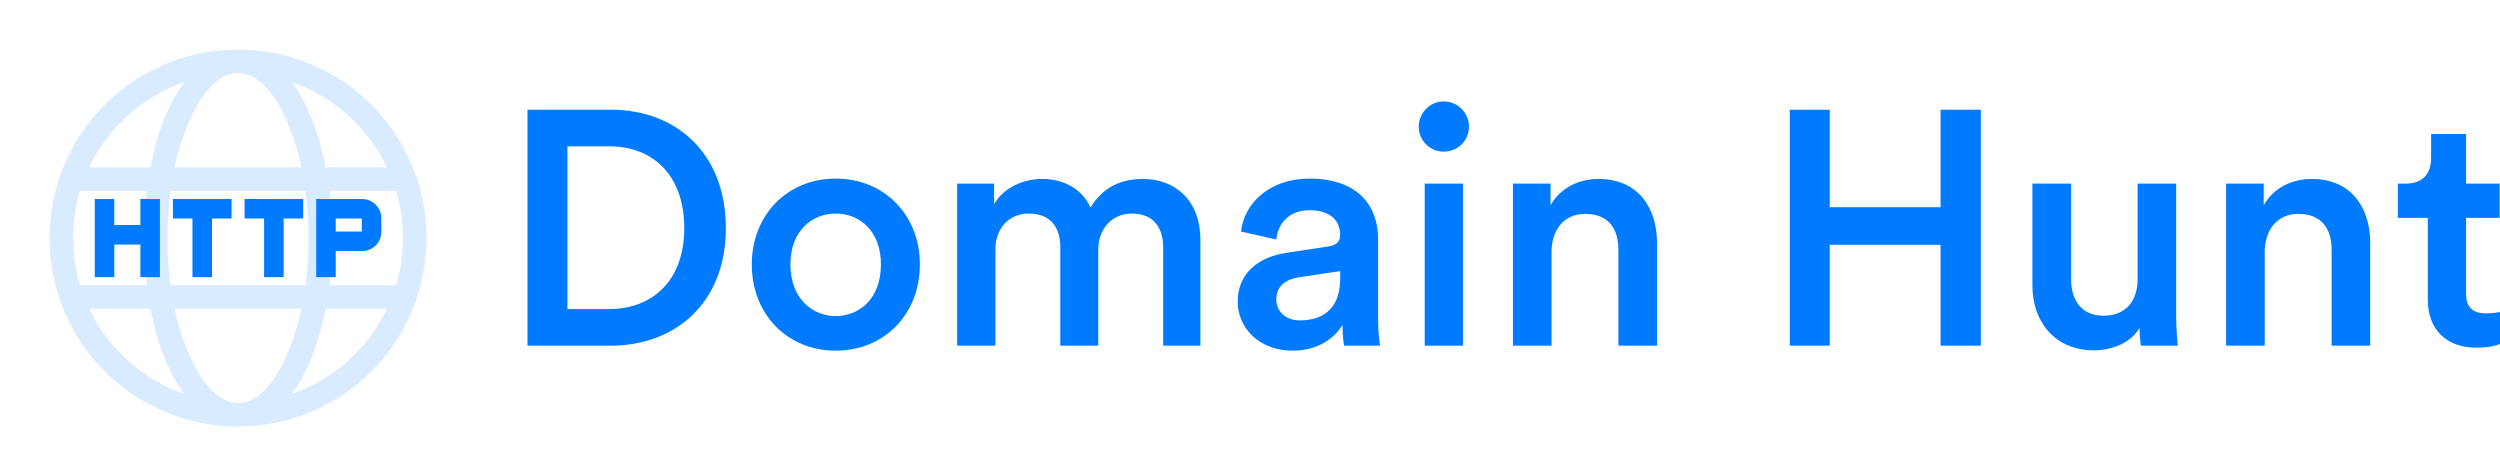 <?xml version="1.0" standalone="no"?><!-- Generator: Gravit.io --><svg xmlns="http://www.w3.org/2000/svg" xmlns:xlink="http://www.w3.org/1999/xlink" style="isolation:isolate" viewBox="412.227 374.045 540.864 103" width="540.864" height="103"><g id="Group"/><g id="http"><g id="Group"><g id="Group"><g id="Group"><g id="Group"><g id="Group"><g id="Group"><path d=" M 840.771 448.829 L 840.771 397.781 L 832.059 397.781 L 832.059 418.877 L 808.083 418.877 L 808.083 397.781 L 799.443 397.781 L 799.443 448.829 L 808.083 448.829 L 808.083 427.013 L 832.059 427.013 L 832.059 448.829 L 840.771 448.829 Z  M 875.115 444.941 C 875.115 446.381 875.259 448.037 875.403 448.829 L 883.395 448.829 C 883.251 447.533 883.035 445.301 883.035 442.421 L 883.035 413.765 L 874.683 413.765 L 874.683 434.501 C 874.683 439.109 872.163 442.349 867.339 442.349 C 862.299 442.349 860.283 438.677 860.283 434.357 L 860.283 413.765 L 851.931 413.765 L 851.931 435.869 C 851.931 443.645 856.827 449.837 865.179 449.837 C 869.283 449.837 873.387 448.109 875.115 444.941 Z  M 902.187 428.597 C 902.187 423.989 904.707 420.317 909.459 420.317 C 914.715 420.317 916.659 423.773 916.659 428.093 L 916.659 448.829 L 925.011 448.829 L 925.011 426.653 C 925.011 418.949 920.907 412.757 912.339 412.757 C 908.451 412.757 904.275 414.413 901.971 418.445 L 901.971 413.765 L 893.835 413.765 L 893.835 448.829 L 902.187 448.829 L 902.187 428.597 Z  M 945.747 403.037 L 938.187 403.037 L 938.187 408.293 C 938.187 411.389 936.531 413.765 932.787 413.765 L 930.987 413.765 L 930.987 421.181 L 937.467 421.181 L 937.467 438.821 C 937.467 445.373 941.499 449.261 947.979 449.261 C 951.003 449.261 952.587 448.685 953.091 448.469 L 953.091 441.557 C 952.731 441.629 951.363 441.845 950.211 441.845 C 947.115 441.845 945.747 440.549 945.747 437.453 L 945.747 421.181 L 953.019 421.181 L 953.019 413.765 L 945.747 413.765 L 945.747 403.037 Z  M 534.987 440.909 L 534.987 405.701 L 544.131 405.701 C 552.987 405.701 560.259 411.461 560.259 423.413 C 560.259 435.221 552.915 440.909 544.059 440.909 L 534.987 440.909 Z  M 544.347 448.829 C 558.171 448.829 569.259 439.757 569.259 423.413 C 569.259 406.997 558.315 397.781 544.419 397.781 L 526.347 397.781 L 526.347 448.829 L 544.347 448.829 Z  M 593.019 442.421 C 587.907 442.421 583.227 438.533 583.227 431.261 C 583.227 423.989 587.907 420.245 593.019 420.245 C 598.203 420.245 602.811 423.989 602.811 431.261 C 602.811 438.605 598.203 442.421 593.019 442.421 Z  M 593.019 412.685 C 582.579 412.685 574.875 420.533 574.875 431.261 C 574.875 442.061 582.579 449.909 593.019 449.909 C 603.531 449.909 611.235 442.061 611.235 431.261 C 611.235 420.533 603.531 412.685 593.019 412.685 Z  M 627.579 448.829 L 627.579 428.021 C 627.579 423.557 630.387 420.245 634.851 420.245 C 639.603 420.245 641.619 423.413 641.619 427.445 L 641.619 448.829 L 649.827 448.829 L 649.827 428.021 C 649.827 423.701 652.707 420.245 657.099 420.245 C 661.779 420.245 663.867 423.341 663.867 427.445 L 663.867 448.829 L 671.931 448.829 L 671.931 426.077 C 671.931 416.789 665.883 412.757 659.547 412.757 C 655.011 412.757 650.907 414.341 648.171 418.949 C 646.299 414.845 642.267 412.757 637.659 412.757 C 633.699 412.757 629.307 414.629 627.291 418.229 L 627.291 413.765 L 619.299 413.765 L 619.299 448.829 L 627.579 448.829 Z  M 679.995 439.325 C 679.995 444.869 684.531 449.909 691.875 449.909 C 697.563 449.909 701.019 447.029 702.675 444.365 C 702.675 447.173 702.963 448.613 703.035 448.829 L 710.811 448.829 C 710.739 448.469 710.379 446.381 710.379 443.213 L 710.379 425.789 C 710.379 418.805 706.275 412.685 695.475 412.685 C 686.835 412.685 681.363 418.085 680.715 424.133 L 688.347 425.861 C 688.707 422.333 691.155 419.525 695.547 419.525 C 700.155 419.525 702.171 421.901 702.171 424.853 C 702.171 426.077 701.595 427.085 699.579 427.373 L 690.579 428.741 C 684.603 429.605 679.995 433.061 679.995 439.325 Z  M 693.459 443.357 C 690.147 443.357 688.347 441.197 688.347 438.821 C 688.347 435.941 690.435 434.501 693.027 434.069 L 702.171 432.701 L 702.171 434.285 C 702.171 441.125 698.139 443.357 693.459 443.357 Z  M 728.739 448.829 L 728.739 413.765 L 720.459 413.765 L 720.459 448.829 L 728.739 448.829 Z  M 719.163 401.453 C 719.163 404.477 721.611 406.853 724.563 406.853 C 727.587 406.853 730.035 404.477 730.035 401.453 C 730.035 398.429 727.587 395.981 724.563 395.981 C 721.611 395.981 719.163 398.429 719.163 401.453 Z  M 747.891 428.597 C 747.891 423.989 750.411 420.317 755.163 420.317 C 760.419 420.317 762.363 423.773 762.363 428.093 L 762.363 448.829 L 770.715 448.829 L 770.715 426.653 C 770.715 418.949 766.611 412.757 758.043 412.757 C 754.155 412.757 749.979 414.413 747.675 418.445 L 747.675 413.765 L 739.539 413.765 L 739.539 448.829 L 747.891 448.829 L 747.891 428.597 Z " fill-rule="evenodd" fill="rgb(0,123,255)"/><path d=" M 463.727 384.775 C 467.47 384.775 471.08 385.261 474.557 386.228 C 478.036 387.201 481.286 388.563 484.313 390.331 C 487.329 392.089 490.105 394.23 492.573 396.7 C 495.054 399.18 497.179 401.936 498.942 404.96 C 500.723 408.022 502.102 411.301 503.045 414.716 C 504.015 418.195 504.498 421.803 504.498 425.545 C 504.498 429.288 504.012 432.898 503.045 436.375 C 502.102 439.79 500.723 443.069 498.942 446.131 C 497.183 449.147 495.043 451.924 492.573 454.391 C 490.092 456.872 487.337 458.998 484.313 460.76 C 481.251 462.541 477.971 463.92 474.557 464.863 C 471.03 465.839 467.386 466.328 463.727 466.316 C 459.988 466.316 456.374 465.83 452.898 464.863 C 449.483 463.92 446.204 462.541 443.142 460.76 C 440.125 459.002 437.349 456.861 434.882 454.391 C 432.412 451.924 430.271 449.147 428.513 446.131 C 426.735 443.074 425.358 439.802 424.413 436.395 C 423.433 432.862 422.943 429.211 422.956 425.545 C 422.956 421.803 423.443 418.192 424.413 414.716 C 425.354 411.301 426.732 408.022 428.513 404.96 C 430.271 401.944 432.412 399.167 434.882 396.7 C 437.349 394.228 440.126 392.088 443.144 390.331 C 446.2 388.553 449.471 387.174 452.878 386.228 C 456.411 385.25 460.061 384.76 463.727 384.775 Z  M 428.055 425.545 C 428.055 429.076 428.544 432.475 429.526 435.74 L 443.98 435.74 C 443.558 432.358 443.344 428.953 443.342 425.545 C 443.34 422.138 443.553 418.735 443.98 415.354 L 429.526 415.354 C 428.539 418.661 428.043 422.095 428.055 425.545 Z  M 452.063 391.822 C 449.834 392.594 447.696 393.587 445.654 394.806 C 443.611 396.027 441.711 397.421 439.96 398.989 C 438.202 400.56 436.601 402.301 435.182 404.184 C 433.753 406.075 432.526 408.11 431.52 410.256 L 444.778 410.256 C 445.104 408.639 445.476 407.032 445.894 405.438 C 446.319 403.813 446.831 402.212 447.428 400.642 C 448.026 399.063 448.706 397.529 449.476 396.045 C 450.249 394.557 451.107 393.149 452.063 391.822 L 452.063 391.822 Z  M 431.517 440.832 C 432.524 442.984 433.746 445.01 435.179 446.907 C 438.025 450.686 441.582 453.872 445.651 456.285 C 447.696 457.504 449.831 458.503 452.06 459.269 C 451.096 457.928 450.231 456.517 449.473 455.049 C 448.699 453.559 448.014 452.023 447.422 450.451 C 446.828 448.88 446.316 447.278 445.888 445.653 C 445.468 444.06 445.096 442.454 444.772 440.838 L 431.517 440.838 L 431.517 440.835 L 431.517 440.832 Z  M 478.339 435.74 C 478.554 434.04 478.719 432.346 478.84 430.661 C 479.082 427.255 479.082 423.836 478.84 420.43 C 478.719 418.742 478.554 417.054 478.339 415.354 L 449.116 415.354 C 448.904 417.041 448.738 418.734 448.618 420.43 C 448.375 423.836 448.375 427.255 448.618 430.661 C 448.738 432.349 448.904 434.037 449.116 435.74 L 478.339 435.74 Z  M 463.727 389.87 C 462.435 389.868 461.169 390.242 460.085 390.946 C 458.958 391.664 457.916 392.605 456.961 393.773 C 456.005 394.943 455.15 396.262 454.391 397.735 C 452.945 400.569 451.778 403.537 450.907 406.596 C 450.559 407.806 450.254 409.027 449.991 410.259 L 477.466 410.259 C 476.881 407.519 476.082 404.83 475.077 402.216 C 474.487 400.688 473.816 399.192 473.066 397.735 C 472.353 396.328 471.493 394.999 470.5 393.773 C 469.615 392.669 468.56 391.715 467.372 390.946 C 466.287 390.242 465.021 389.869 463.727 389.87 L 463.727 389.87 Z  M 463.727 461.221 C 465.029 461.221 466.245 460.863 467.369 460.145 C 468.5 459.427 469.541 458.485 470.497 457.318 C 471.452 456.148 472.308 454.829 473.066 453.355 C 474.512 450.522 475.679 447.554 476.551 444.495 C 476.898 443.285 477.202 442.063 477.463 440.832 L 449.994 440.832 C 450.578 443.571 451.376 446.26 452.38 448.875 C 452.964 450.388 453.636 451.879 454.391 453.355 C 455.15 454.829 456.005 456.148 456.961 457.318 C 457.916 458.485 458.958 459.43 460.085 460.145 C 461.215 460.86 462.428 461.221 463.727 461.221 L 463.727 461.221 Z  M 495.941 410.256 C 494.935 408.11 493.707 406.075 492.278 404.184 C 489.433 400.405 485.875 397.219 481.807 394.806 C 479.779 393.592 477.631 392.592 475.398 391.822 C 476.35 393.149 477.215 394.554 477.984 396.042 C 478.757 397.529 479.438 399.06 480.036 400.639 C 480.631 402.219 481.143 403.815 481.569 405.438 C 481.993 407.057 482.365 408.662 482.682 410.253 L 495.941 410.253 L 495.941 410.256 Z  M 475.392 459.269 C 477.626 458.499 479.773 457.499 481.801 456.285 C 483.829 455.076 485.736 453.675 487.497 452.102 C 489.256 450.53 490.856 448.79 492.275 446.907 C 493.704 445.016 494.932 442.981 495.938 440.835 L 482.676 440.835 C 482.351 442.452 481.979 444.058 481.561 445.653 C 481.136 447.278 480.625 448.878 480.03 450.449 C 479.437 452.02 478.753 453.555 477.981 455.046 C 477.209 456.534 476.35 457.942 475.392 459.269 L 475.392 459.269 Z  M 499.402 425.545 C 499.402 422.015 498.91 418.616 497.932 415.354 L 483.478 415.354 C 483.899 418.735 484.111 422.139 484.113 425.545 C 484.115 428.953 483.903 432.358 483.478 435.74 L 497.932 435.74 C 498.91 432.475 499.402 429.076 499.402 425.545 Z " fill-rule="evenodd" fill="rgb(0,123,255)" fill-opacity="0.15"/><rect x="412.227" y="374.045" width="103" height="103" transform="matrix(1,0,0,1,0,0)" fill="none"/><path d=" M 442.591 422.727 L 436.955 422.727 L 436.955 417.091 L 432.727 417.091 L 432.727 434 L 436.955 434 L 436.955 426.954 L 442.591 426.954 L 442.591 434 L 446.818 434 L 446.818 417.091 L 442.591 417.091 L 442.591 422.727 Z " fill="rgb(0,123,255)"/><path d=" M 449.636 421.318 L 453.864 421.318 L 453.864 434 L 458.091 434 L 458.091 421.318 L 462.318 421.318 L 462.318 417.091 L 449.636 417.091 L 449.636 421.318 Z " fill="rgb(0,123,255)"/><path d=" M 465.136 421.318 L 469.364 421.318 L 469.364 434 L 473.591 434 L 473.591 421.318 L 477.818 421.318 L 477.818 417.091 L 465.136 417.091 L 465.136 421.318 Z " fill="rgb(0,123,255)"/><path d=" M 490.5 417.091 L 480.636 417.091 L 480.636 434 L 484.864 434 L 484.864 428.364 L 490.5 428.364 C 492.895 428.364 494.727 426.532 494.727 424.136 L 494.727 421.318 C 494.727 418.923 492.896 417.091 490.5 417.091 Z  M 490.5 424.136 L 484.864 424.136 L 484.864 421.318 L 490.5 421.318 L 490.5 424.136 L 490.5 424.136 Z " fill="rgb(0,123,255)"/></g></g></g></g></g></g></g></svg>